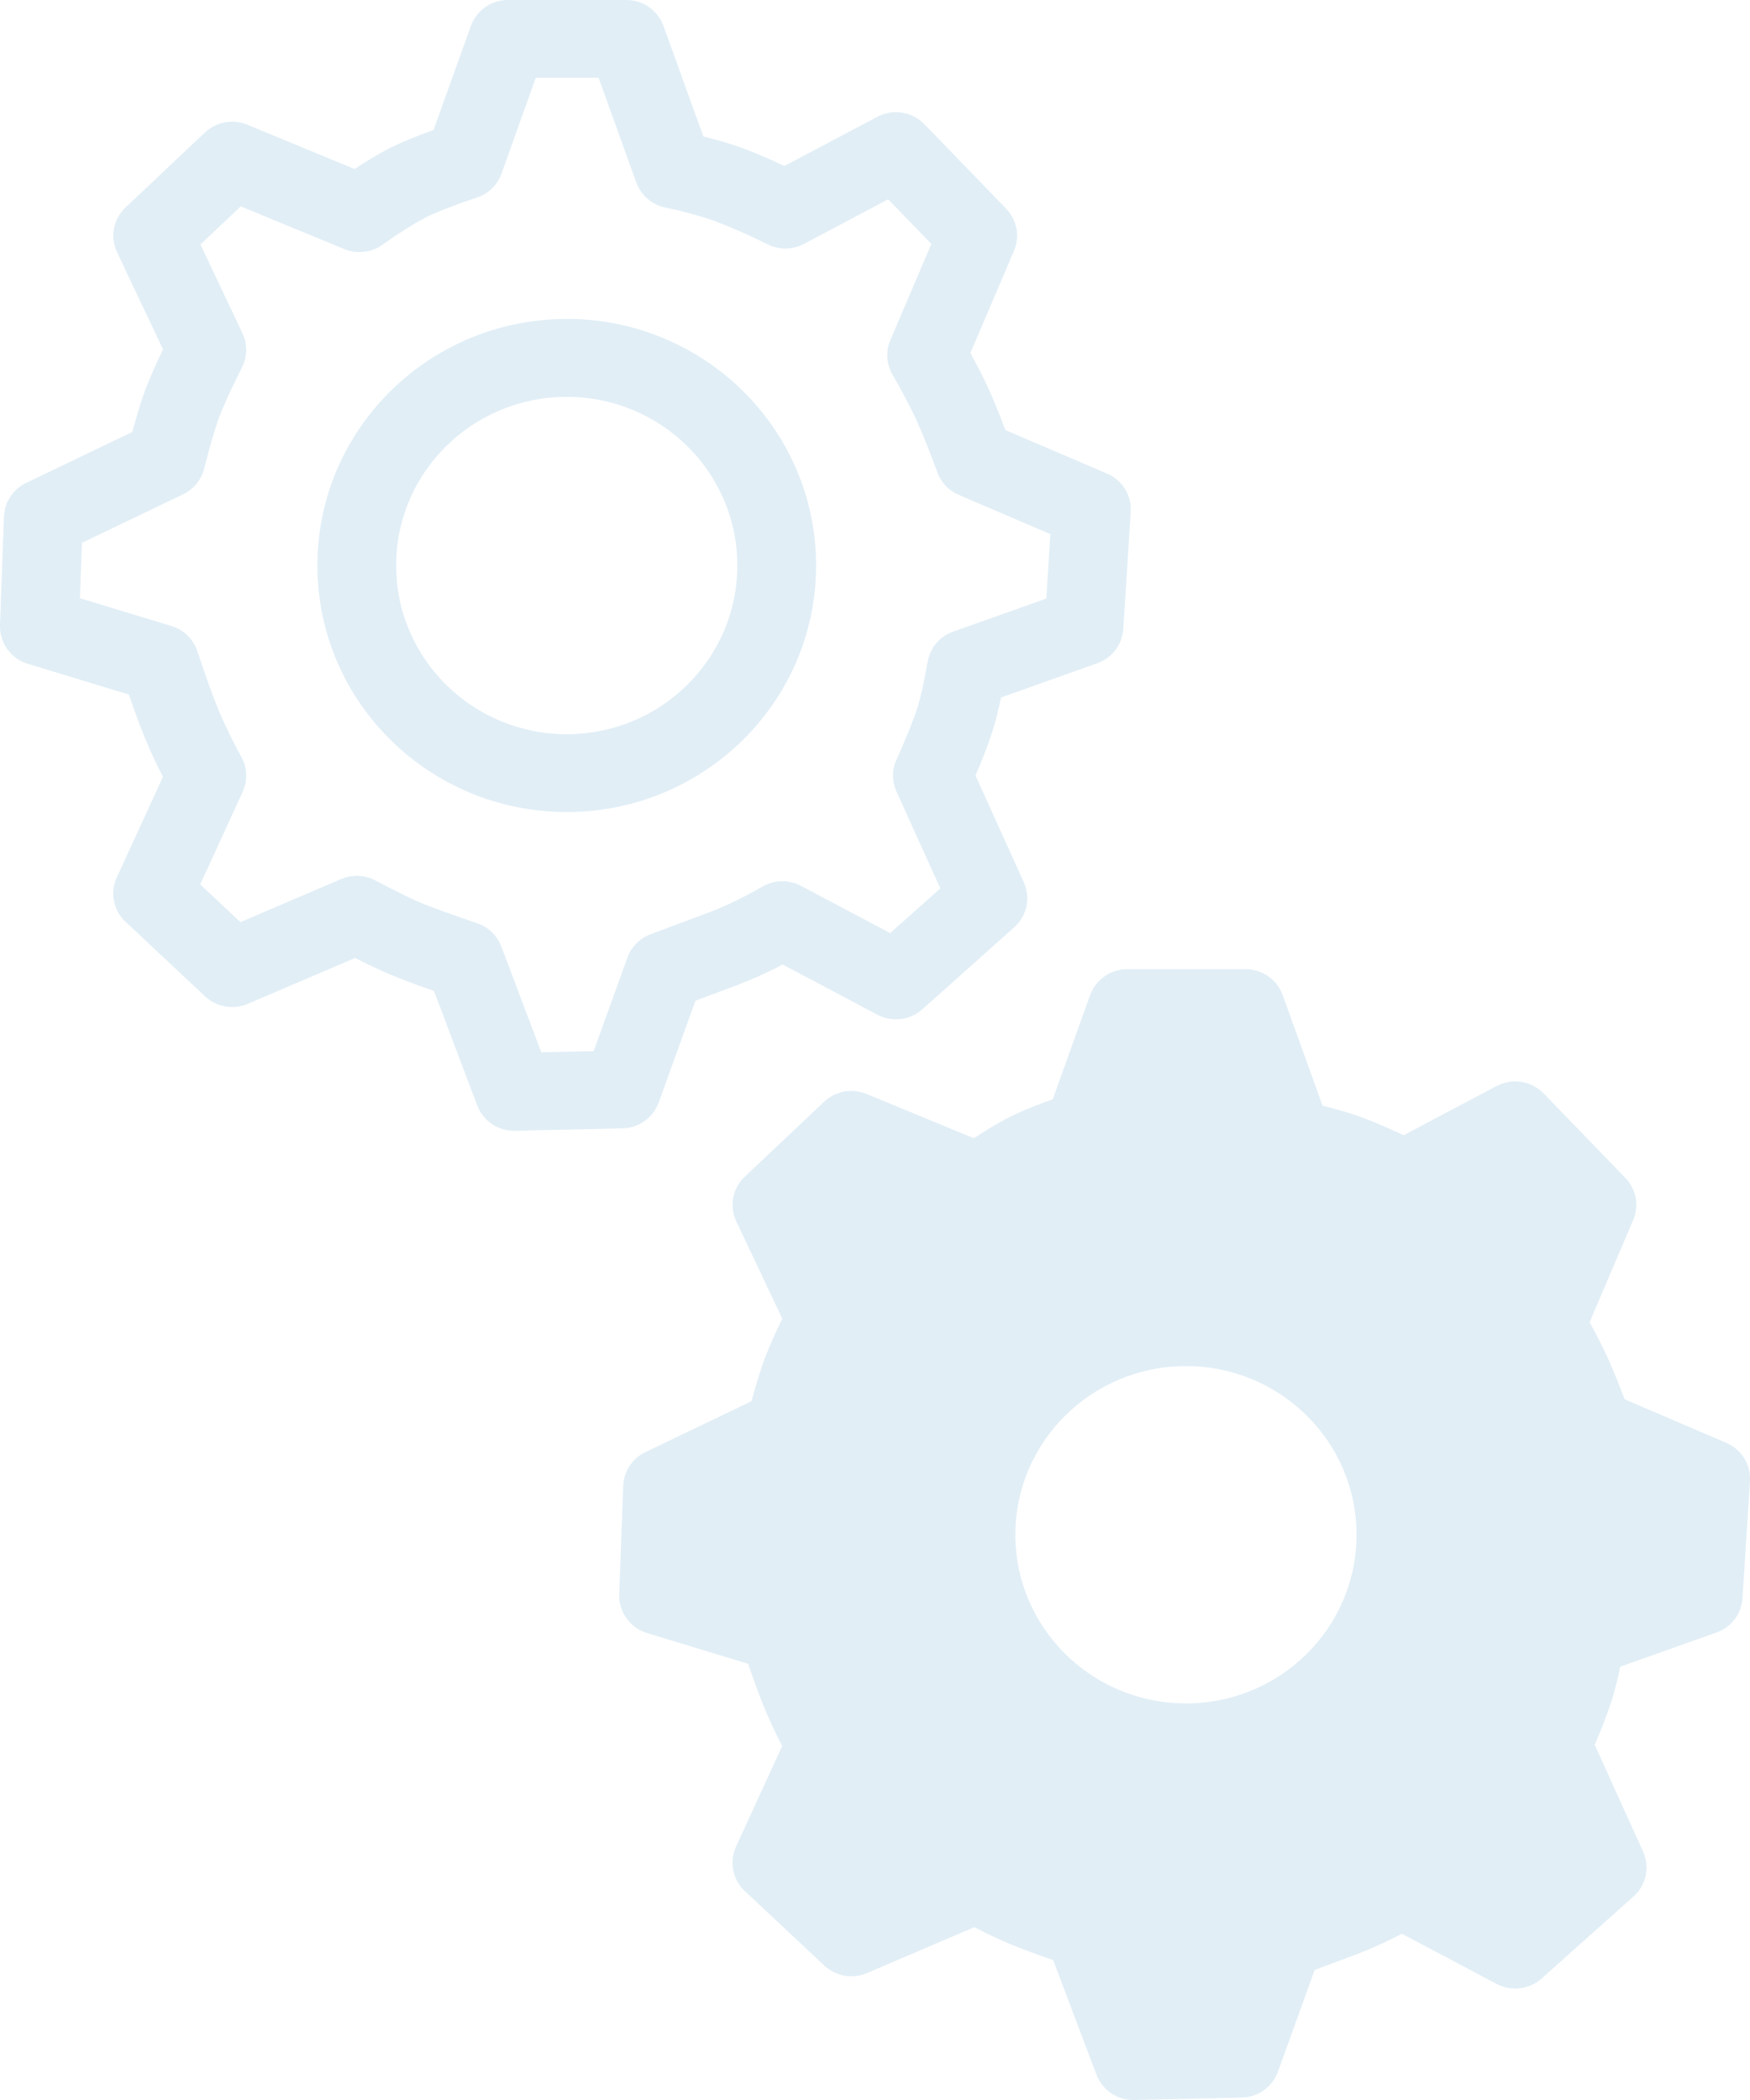 <svg width="260" height="312" viewBox="0 0 260 312" fill="none" xmlns="http://www.w3.org/2000/svg">
<g opacity="0.2" clip-path="url(#clip0_216_53)">
<path d="M185.057 144C187.526 144 189.736 145.537 190.567 147.839L196.498 164.278C198.623 164.807 200.446 165.336 201.991 165.89C203.68 166.495 205.855 167.411 208.543 168.662L222.353 161.354C223.48 160.757 224.77 160.542 226.031 160.74C227.291 160.938 228.452 161.54 229.342 162.455L241.488 175.013C243.101 176.684 243.554 179.129 242.647 181.262L236.171 196.441C237.246 198.415 238.103 200.104 238.758 201.515C239.464 203.052 240.337 205.169 241.379 207.899L256.474 214.367C258.742 215.333 260.144 217.601 259.993 220.028L258.884 237.458C258.809 238.591 258.402 239.676 257.715 240.579C257.028 241.483 256.091 242.165 255.02 242.54L240.724 247.622C240.312 249.596 239.884 251.285 239.43 252.713C238.698 254.918 237.863 257.088 236.927 259.214L244.109 275.09C244.616 276.206 244.752 277.454 244.498 278.653C244.244 279.852 243.613 280.938 242.698 281.752L229.039 293.948C228.14 294.748 227.017 295.254 225.822 295.398C224.627 295.542 223.417 295.318 222.353 294.755L208.274 287.296C206.072 288.462 203.8 289.491 201.47 290.378L195.322 292.68L189.862 307.8C189.457 308.907 188.727 309.866 187.768 310.551C186.808 311.237 185.664 311.616 184.486 311.639L168.526 312C167.316 312.032 166.126 311.688 165.119 311.015C164.113 310.343 163.34 309.375 162.906 308.245L156.472 291.218C154.276 290.468 152.103 289.656 149.953 288.782C148.195 288.022 146.464 287.201 144.762 286.321L128.802 293.142C127.75 293.591 126.591 293.724 125.465 293.526C124.339 293.327 123.295 292.806 122.46 292.025L110.65 280.945C109.77 280.124 109.171 279.047 108.938 277.867C108.704 276.686 108.848 275.462 109.348 274.368L116.21 259.416C115.298 257.645 114.452 255.841 113.674 254.006C112.766 251.761 111.925 249.49 111.154 247.194L96.118 242.616C94.895 242.247 93.829 241.484 93.085 240.447C92.341 239.409 91.96 238.155 92.002 236.879L92.59 220.742C92.632 219.69 92.96 218.668 93.541 217.789C94.121 216.909 94.931 216.205 95.882 215.753L111.658 208.176C112.388 205.496 113.027 203.413 113.59 201.893C114.382 199.862 115.262 197.867 116.227 195.912L109.39 181.464C108.871 180.367 108.713 179.133 108.94 177.941C109.166 176.749 109.765 175.659 110.65 174.828L122.443 163.69C123.27 162.91 124.304 162.386 125.422 162.18C126.54 161.974 127.693 162.096 128.743 162.53L144.686 169.116C146.45 167.94 148.046 166.991 149.491 166.226C151.213 165.311 153.515 164.353 156.413 163.32L161.957 147.856C162.367 146.724 163.116 145.746 164.102 145.056C165.088 144.366 166.264 143.997 167.467 144H185.057ZM176.203 202.96C162.2 202.96 150.852 214.174 150.852 228.017C150.852 241.86 162.2 253.082 176.203 253.082C190.198 253.082 201.546 241.86 201.546 228.017C201.546 214.174 190.206 202.96 176.203 202.96Z" fill="#67A8D2"/>
</g>
<g opacity="0.2" clip-path="url(#clip1_216_53)">
<path d="M93.057 1.53312e-05C95.526 1.53312e-05 97.736 1.537 98.567 3.839L104.498 20.278C106.623 20.807 108.446 21.336 109.991 21.89C111.68 22.495 113.855 23.411 116.543 24.662L130.353 17.354C131.48 16.757 132.77 16.542 134.031 16.74C135.291 16.939 136.452 17.54 137.342 18.455L149.488 31.013C151.101 32.684 151.554 35.129 150.647 37.262L144.171 52.441C145.246 54.415 146.103 56.104 146.758 57.515C147.464 59.052 148.337 61.169 149.379 63.899L164.474 70.367C166.742 71.333 168.144 73.601 167.993 76.028L166.884 93.458C166.809 94.591 166.402 95.676 165.715 96.579C165.028 97.483 164.091 98.165 163.02 98.54L148.724 103.622C148.312 105.596 147.884 107.285 147.43 108.713C146.698 110.918 145.863 113.088 144.927 115.214L152.109 131.09C152.616 132.206 152.752 133.454 152.498 134.653C152.244 135.852 151.613 136.938 150.698 137.752L137.039 149.948C136.14 150.748 135.017 151.254 133.822 151.398C132.627 151.542 131.417 151.318 130.353 150.755L116.274 143.296C114.072 144.462 111.8 145.491 109.47 146.378L103.322 148.68L97.862 163.8C97.457 164.907 96.727 165.866 95.768 166.551C94.808 167.237 93.664 167.616 92.486 167.639L76.526 168C75.316 168.032 74.126 167.688 73.119 167.015C72.113 166.343 71.34 165.375 70.906 164.245L64.472 147.218C62.276 146.468 60.103 145.656 57.953 144.782C56.195 144.022 54.464 143.201 52.762 142.321L36.802 149.142C35.75 149.591 34.591 149.724 33.465 149.526C32.339 149.327 31.295 148.806 30.46 148.025L18.65 136.945C17.77 136.124 17.172 135.047 16.938 133.867C16.704 132.686 16.848 131.462 17.348 130.368L24.21 115.416C23.298 113.645 22.451 111.841 21.674 110.006C20.766 107.761 19.925 105.49 19.154 103.194L4.118 98.616C2.895 98.247 1.829 97.484 1.085 96.447C0.341 95.409 -0.04 94.155 0.002 92.879L0.59 76.742C0.631 75.69 0.96 74.668 1.541 73.789C2.121 72.909 2.931 72.205 3.882 71.753L19.658 64.176C20.388 61.496 21.027 59.413 21.59 57.893C22.382 55.862 23.262 53.867 24.227 51.912L17.39 37.464C16.871 36.367 16.713 35.133 16.939 33.941C17.166 32.748 17.765 31.659 18.65 30.828L30.443 19.69C31.27 18.91 32.304 18.386 33.422 18.18C34.54 17.974 35.693 18.096 36.743 18.53L52.686 25.116C54.45 23.94 56.046 22.991 57.491 22.226C59.213 21.311 61.515 20.353 64.413 19.32L69.957 3.856C70.367 2.724 71.116 1.746 72.102 1.056C73.088 0.366 74.263 -0.003 75.467 1.53312e-05H93.057ZM88.941 11.567H79.592L74.51 25.796C74.211 26.626 73.727 27.377 73.096 27.993C72.464 28.608 71.701 29.072 70.864 29.35C67.202 30.568 64.556 31.618 63.01 32.432C61.372 33.298 59.28 34.616 56.794 36.38C55.98 36.952 55.035 37.308 54.047 37.417C53.059 37.525 52.059 37.383 51.141 37.002L35.769 30.66L29.78 36.322L36.021 49.51C36.777 51.106 36.76 52.954 35.97 54.524C34.29 57.893 33.156 60.379 32.585 61.908C32.014 63.428 31.25 66.041 30.317 69.653C30.106 70.471 29.719 71.234 29.182 71.887C28.645 72.54 27.972 73.067 27.209 73.433L12.173 80.648L11.871 88.88L25.479 93.013C27.285 93.559 28.713 94.945 29.309 96.726C30.653 100.758 31.728 103.732 32.501 105.596C33.525 107.963 34.658 110.281 35.895 112.543C36.743 114.122 36.802 116.004 36.054 117.634L29.746 131.393L35.718 137.004L50.687 130.603C51.493 130.259 52.366 130.098 53.243 130.133C54.119 130.168 54.976 130.397 55.752 130.805C58.818 132.418 61.103 133.535 62.548 134.148C64.018 134.761 66.832 135.786 70.914 137.18C71.725 137.457 72.464 137.909 73.08 138.505C73.695 139.1 74.172 139.824 74.476 140.624L80.423 156.341L88.202 156.173L93.216 142.279C93.503 141.486 93.959 140.765 94.552 140.166C95.146 139.567 95.862 139.105 96.652 138.81L105.363 135.551C107.564 134.736 110.235 133.451 113.351 131.687C114.214 131.202 115.184 130.942 116.173 130.93C117.163 130.919 118.139 131.156 119.013 131.62L132.26 138.634L139.71 131.989L133.192 117.6C132.857 116.861 132.683 116.06 132.682 115.249C132.68 114.438 132.851 113.636 133.184 112.896C134.712 109.477 135.746 106.898 136.266 105.252C136.779 103.639 137.308 101.312 137.82 98.322C137.997 97.306 138.441 96.356 139.107 95.569C139.772 94.782 140.636 94.187 141.609 93.845L155.452 88.931L156.057 79.355L142.449 73.525C141.724 73.217 141.07 72.764 140.526 72.195C139.981 71.627 139.558 70.953 139.282 70.216C138.312 67.538 137.253 64.893 136.107 62.286C135.022 60.016 133.845 57.791 132.579 55.616C132.14 54.848 131.885 53.989 131.834 53.106C131.783 52.223 131.937 51.34 132.285 50.526L138.375 36.246L131.957 29.61L119.458 36.229C118.642 36.662 117.736 36.897 116.812 36.916C115.889 36.935 114.974 36.737 114.141 36.338C111.488 35.019 108.774 33.825 106.01 32.76C103.652 31.968 101.248 31.323 98.811 30.828C97.844 30.623 96.945 30.175 96.198 29.527C95.452 28.879 94.882 28.052 94.544 27.124L88.932 11.558L88.941 11.567ZM84.203 47.384C104.657 47.384 121.247 63.79 121.247 84.017C121.247 104.244 104.657 120.641 84.203 120.641C63.741 120.641 47.159 104.244 47.159 84.017C47.159 63.79 63.741 47.393 84.203 47.393V47.384ZM84.203 58.96C70.2 58.96 58.852 70.174 58.852 84.017C58.852 97.86 70.2 109.082 84.203 109.082C98.198 109.082 109.546 97.86 109.546 84.017C109.546 70.174 98.206 58.96 84.203 58.96Z" fill="#67A8D2"/>
</g>
<defs>
<clipPath id="clip0_216_53">
<rect width="168" height="168" fill="white" transform="translate(92 144)"/>
</clipPath>
<clipPath id="clip1_216_53">
<rect width="168" height="168" fill="white"/>
</clipPath>
</defs>
</svg>
